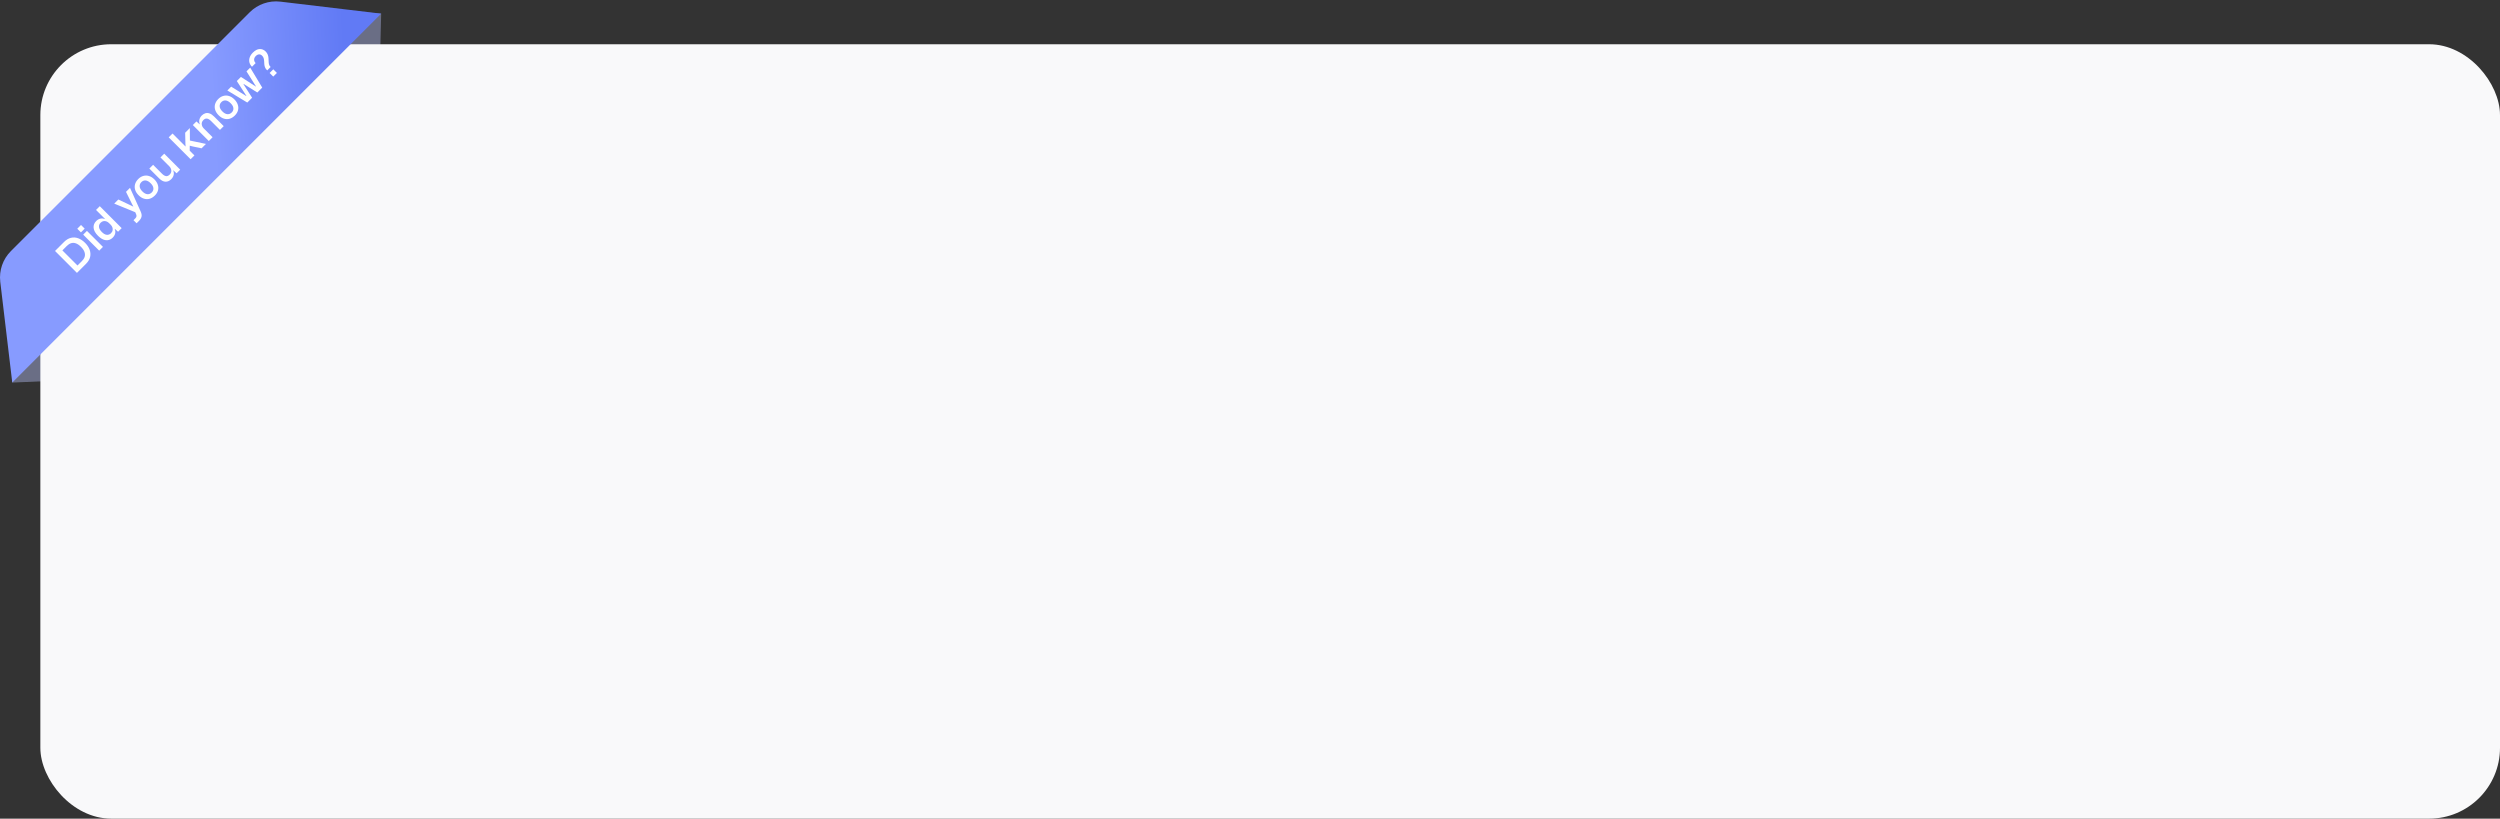 <?xml version="1.0" encoding="UTF-8"?>
<svg id="Layer_1" data-name="Layer 1" xmlns="http://www.w3.org/2000/svg" xmlns:xlink="http://www.w3.org/1999/xlink" viewBox="0 0 1410.77 461.97">
  <rect x="0" y="0" width="1410.77" height="461.97" fill="#333333" stroke="none"/>
  <defs>
    <style>
      .cls-1 {
        fill: #fff;
      }

      .cls-2 {
        fill: #f9f9fa;
      }

      .cls-3 {
        clip-path: url(#clippath);
      }

      .cls-4 {
        fill: none;
      }

      .cls-5 {
        fill: #6a6e85;
      }

      .cls-6 {
        fill: url(#linear-gradient);
      }
    </style>
    <clipPath id="clippath">
      <rect class="cls-4" x="22.77" y="24.97" width="1388" height="437" rx="40" ry="40"/>
    </clipPath>
    <linearGradient id="linear-gradient" x1="198.27" y1="385.65" x2="122.51" y2="381.75" gradientTransform="translate(0 487.94) scale(1 -1)" gradientUnits="userSpaceOnUse">
      <stop offset="0" stop-color="#617af5"/>
      <stop offset="1" stop-color="#879bff"/>
    </linearGradient>
  </defs>
  <path class="cls-5" d="M9.54,138.49l76.95,73.95-79.58,3.45,2.63-77.39Z"/>
  <path class="cls-5" d="M213.19,84.02L183.69,5.52l31.41,2.16-1.91,76.34Z"/>
  <g class="cls-3">
    <rect class="cls-2" x="22.77" y="24.97" width="1388" height="437" rx="40" ry="40"/>
  </g>
  <g>
    <path class="cls-6" d="M.15,159.02c-.76-6.39,1.45-12.78,6-17.33L140.91,6.93c4.55-4.55,10.94-6.76,17.33-6l56.86,6.77L6.92,215.88,.15,159.02Z"/>
    <path class="cls-1" d="M43.41,154l5.13-5.12c1.21-1.21,1.98-2.49,2.31-3.84,.32-1.36,.23-2.72-.25-4.09-.49-1.37-1.35-2.67-2.58-3.9-1.24-1.24-2.55-2.11-3.92-2.6-1.36-.5-2.72-.58-4.07-.24-1.36,.32-2.64,1.08-3.85,2.29l-5.13,5.12,12.37,12.37Zm.31-4.18l-8.52-8.52,2.55-2.55c.74-.74,1.52-1.24,2.36-1.51,.84-.27,1.72-.25,2.65,.07,.94,.3,1.91,.96,2.92,1.97,1.02,1.02,1.69,2,2,2.95,.33,.94,.36,1.83,.1,2.68-.27,.84-.78,1.62-1.51,2.36l-2.55,2.55Zm1.95-18.68l2.12-2.12-2.07-2.07-2.12,2.12,2.07,2.07Zm10.3,10.3l2.12-2.12-9.03-9.03-2.12,2.12,9.03,9.03Zm7.63-7.33c.74-.74,1.2-1.53,1.39-2.38,.18-.86,.1-1.67-.24-2.44l.12-.12,1.75,1.61,2.04-2.04-12.35-12.39-2.12,2.12,5.01,5.01-.12,.12c-.77-.34-1.58-.41-2.43-.22-.86,.18-1.66,.64-2.39,1.37-1.09,1.09-1.57,2.36-1.44,3.82,.12,1.46,.96,2.96,2.49,4.5,1.53,1.53,3.02,2.35,4.48,2.48,1.46,.12,2.73-.36,3.82-1.44Zm-.93-2.53c-.68,.68-1.47,.99-2.38,.92-.91-.07-1.85-.59-2.83-1.58-1-1-1.53-1.95-1.6-2.85-.07-.9,.24-1.7,.92-2.38,.51-.51,1.05-.81,1.61-.9,.57-.11,1.13-.06,1.68,.15,.54,.2,1.03,.52,1.46,.95l.93,.93c.42,.42,.74,.9,.95,1.46,.2,.54,.25,1.1,.15,1.68-.09,.57-.39,1.1-.9,1.61Zm14.39-5.56l1.39-1.39c.75-.75,1.22-1.53,1.41-2.36,.19-.83,.02-1.83-.53-3l-5.97-13.27-2.26,2.26,3.41,6.91,.71,1.32-.08,.08-1.36-.68-7.01-3.31-2.32,2.32,11.85,4.85,.48,1.09c.21,.46,.29,.89,.22,1.27-.06,.37-.28,.76-.68,1.15l-1,1,1.75,1.75Zm10.3-15.66c.93-.93,1.53-1.91,1.8-2.95,.27-1.06,.23-2.12-.12-3.17-.34-1.06-.97-2.06-1.9-2.99-.97-.97-1.99-1.62-3.06-1.93-1.07-.33-2.13-.35-3.17-.05-1.04,.27-2.01,.85-2.9,1.75-.93,.93-1.53,1.93-1.82,3-.27,1.06-.24,2.13,.1,3.19,.35,1.05,.99,2.04,1.92,2.97,.96,.96,1.98,1.61,3.05,1.93s2.13,.35,3.17,.05c1.05-.31,2.02-.9,2.92-1.8Zm-1.76-1.73c-.71,.71-1.53,1.03-2.44,.95-.92-.08-1.85-.59-2.8-1.54-.97-.97-1.49-1.92-1.54-2.83-.07-.93,.25-1.74,.95-2.44,.7-.7,1.51-1.01,2.43-.93,.92,.08,1.86,.6,2.82,1.56,.96,.96,1.48,1.91,1.54,2.83,.07,.9-.25,1.71-.95,2.41Zm11.08-7.58c.67-.67,1.1-1.43,1.31-2.29s.11-1.71-.27-2.54l.1-.1,1.83,1.66,2.04-2.04-9.03-9.03-2.12,2.12,4.92,4.92c.71,.71,1.11,1.51,1.21,2.39,.09,.88-.21,1.67-.9,2.36-.69,.69-1.4,.98-2.12,.87-.71-.12-1.45-.57-2.22-1.34l-5.04-5.04-2.12,2.12,5.6,5.6c1.17,1.17,2.34,1.77,3.51,1.82,1.18,.04,2.28-.45,3.31-1.48Zm10.89-11.2l2.15-2.15-2.66-2.66,.02-2.83,1.48,.39,5.18,1.1,2.49-2.49-9.06-1.9-.05-7.04-2.63,2.63,.14,6.18,.1,1.63-7.37-7.37-2.16,2.16,12.37,12.37Zm10.27-10.28l2.12-2.12-4.97-4.97c-.68-.68-1.06-1.46-1.15-2.34-.09-.88,.22-1.68,.93-2.39,.67-.67,1.35-.94,2.05-.83,.71,.1,1.49,.58,2.34,1.43l4.96,4.96,2.12-2.12-5.41-5.41c-.92-.92-1.79-1.51-2.63-1.78-.82-.28-1.61-.31-2.34-.07-.74,.24-1.41,.66-2.02,1.27-.66,.66-1.09,1.41-1.31,2.26-.21,.85-.14,1.71,.22,2.6l-.1,.1-1.8-1.63-2.04,2.04,9.03,9.03Zm14.66-14.36c.93-.93,1.53-1.91,1.8-2.95,.27-1.06,.23-2.12-.12-3.17-.34-1.06-.97-2.06-1.9-2.99-.97-.97-1.99-1.62-3.05-1.93-1.07-.33-2.13-.35-3.17-.05-1.04,.27-2.01,.85-2.9,1.75-.93,.93-1.53,1.93-1.82,3-.27,1.06-.24,2.13,.1,3.19,.35,1.05,.99,2.04,1.92,2.97,.96,.96,1.98,1.61,3.05,1.93,1.07,.33,2.13,.34,3.17,.05,1.05-.31,2.02-.91,2.92-1.8Zm-1.76-1.73c-.71,.71-1.53,1.03-2.44,.95-.92-.08-1.85-.59-2.8-1.54-.97-.97-1.49-1.92-1.54-2.83-.07-.93,.25-1.74,.95-2.44,.7-.7,1.51-1.01,2.43-.93s1.86,.6,2.82,1.56c.96,.96,1.48,1.91,1.54,2.83,.07,.91-.25,1.71-.95,2.41Zm8.79-5.6l2.73-2.73-4.92-7.74,.08-.08,7.79,4.87,2.77-2.77-6.79-11.27-2.1,2.1,5.35,8.5-.07,.07-8.42-5.43-2.32,2.32,5.41,8.4-.08,.08-8.5-5.31-2.17,2.17,11.25,6.81Zm11.28-18.17l1.92-1.92-.2-.2c-.37-.37-.62-.81-.75-1.32-.11-.52-.18-1.08-.19-1.68-.01-.62-.04-1.25-.09-1.88-.04-.63-.18-1.26-.41-1.87-.23-.63-.61-1.22-1.15-1.76-1-1-2.13-1.47-3.41-1.41-1.27,.05-2.56,.72-3.87,2.04-.85,.85-1.43,1.75-1.75,2.7-.33,.94-.38,1.87-.17,2.78,.23,.91,.71,1.73,1.46,2.48l2.07-2.07c-.58-.58-.87-1.23-.87-1.95s.32-1.4,.95-2.04c.57-.57,1.16-.87,1.8-.92,.62-.06,1.22,.2,1.8,.78,.41,.41,.68,.87,.83,1.37,.15,.51,.24,1.05,.27,1.63,.02,.57,.06,1.14,.1,1.73,.05,.57,.16,1.13,.36,1.68,.18,.54,.51,1.05,.98,1.53l.31,.31Zm3.38,3.51l2.07-2.07-2.04-2.04-2.07,2.07,2.04,2.04Z"/>
  </g>
</svg>